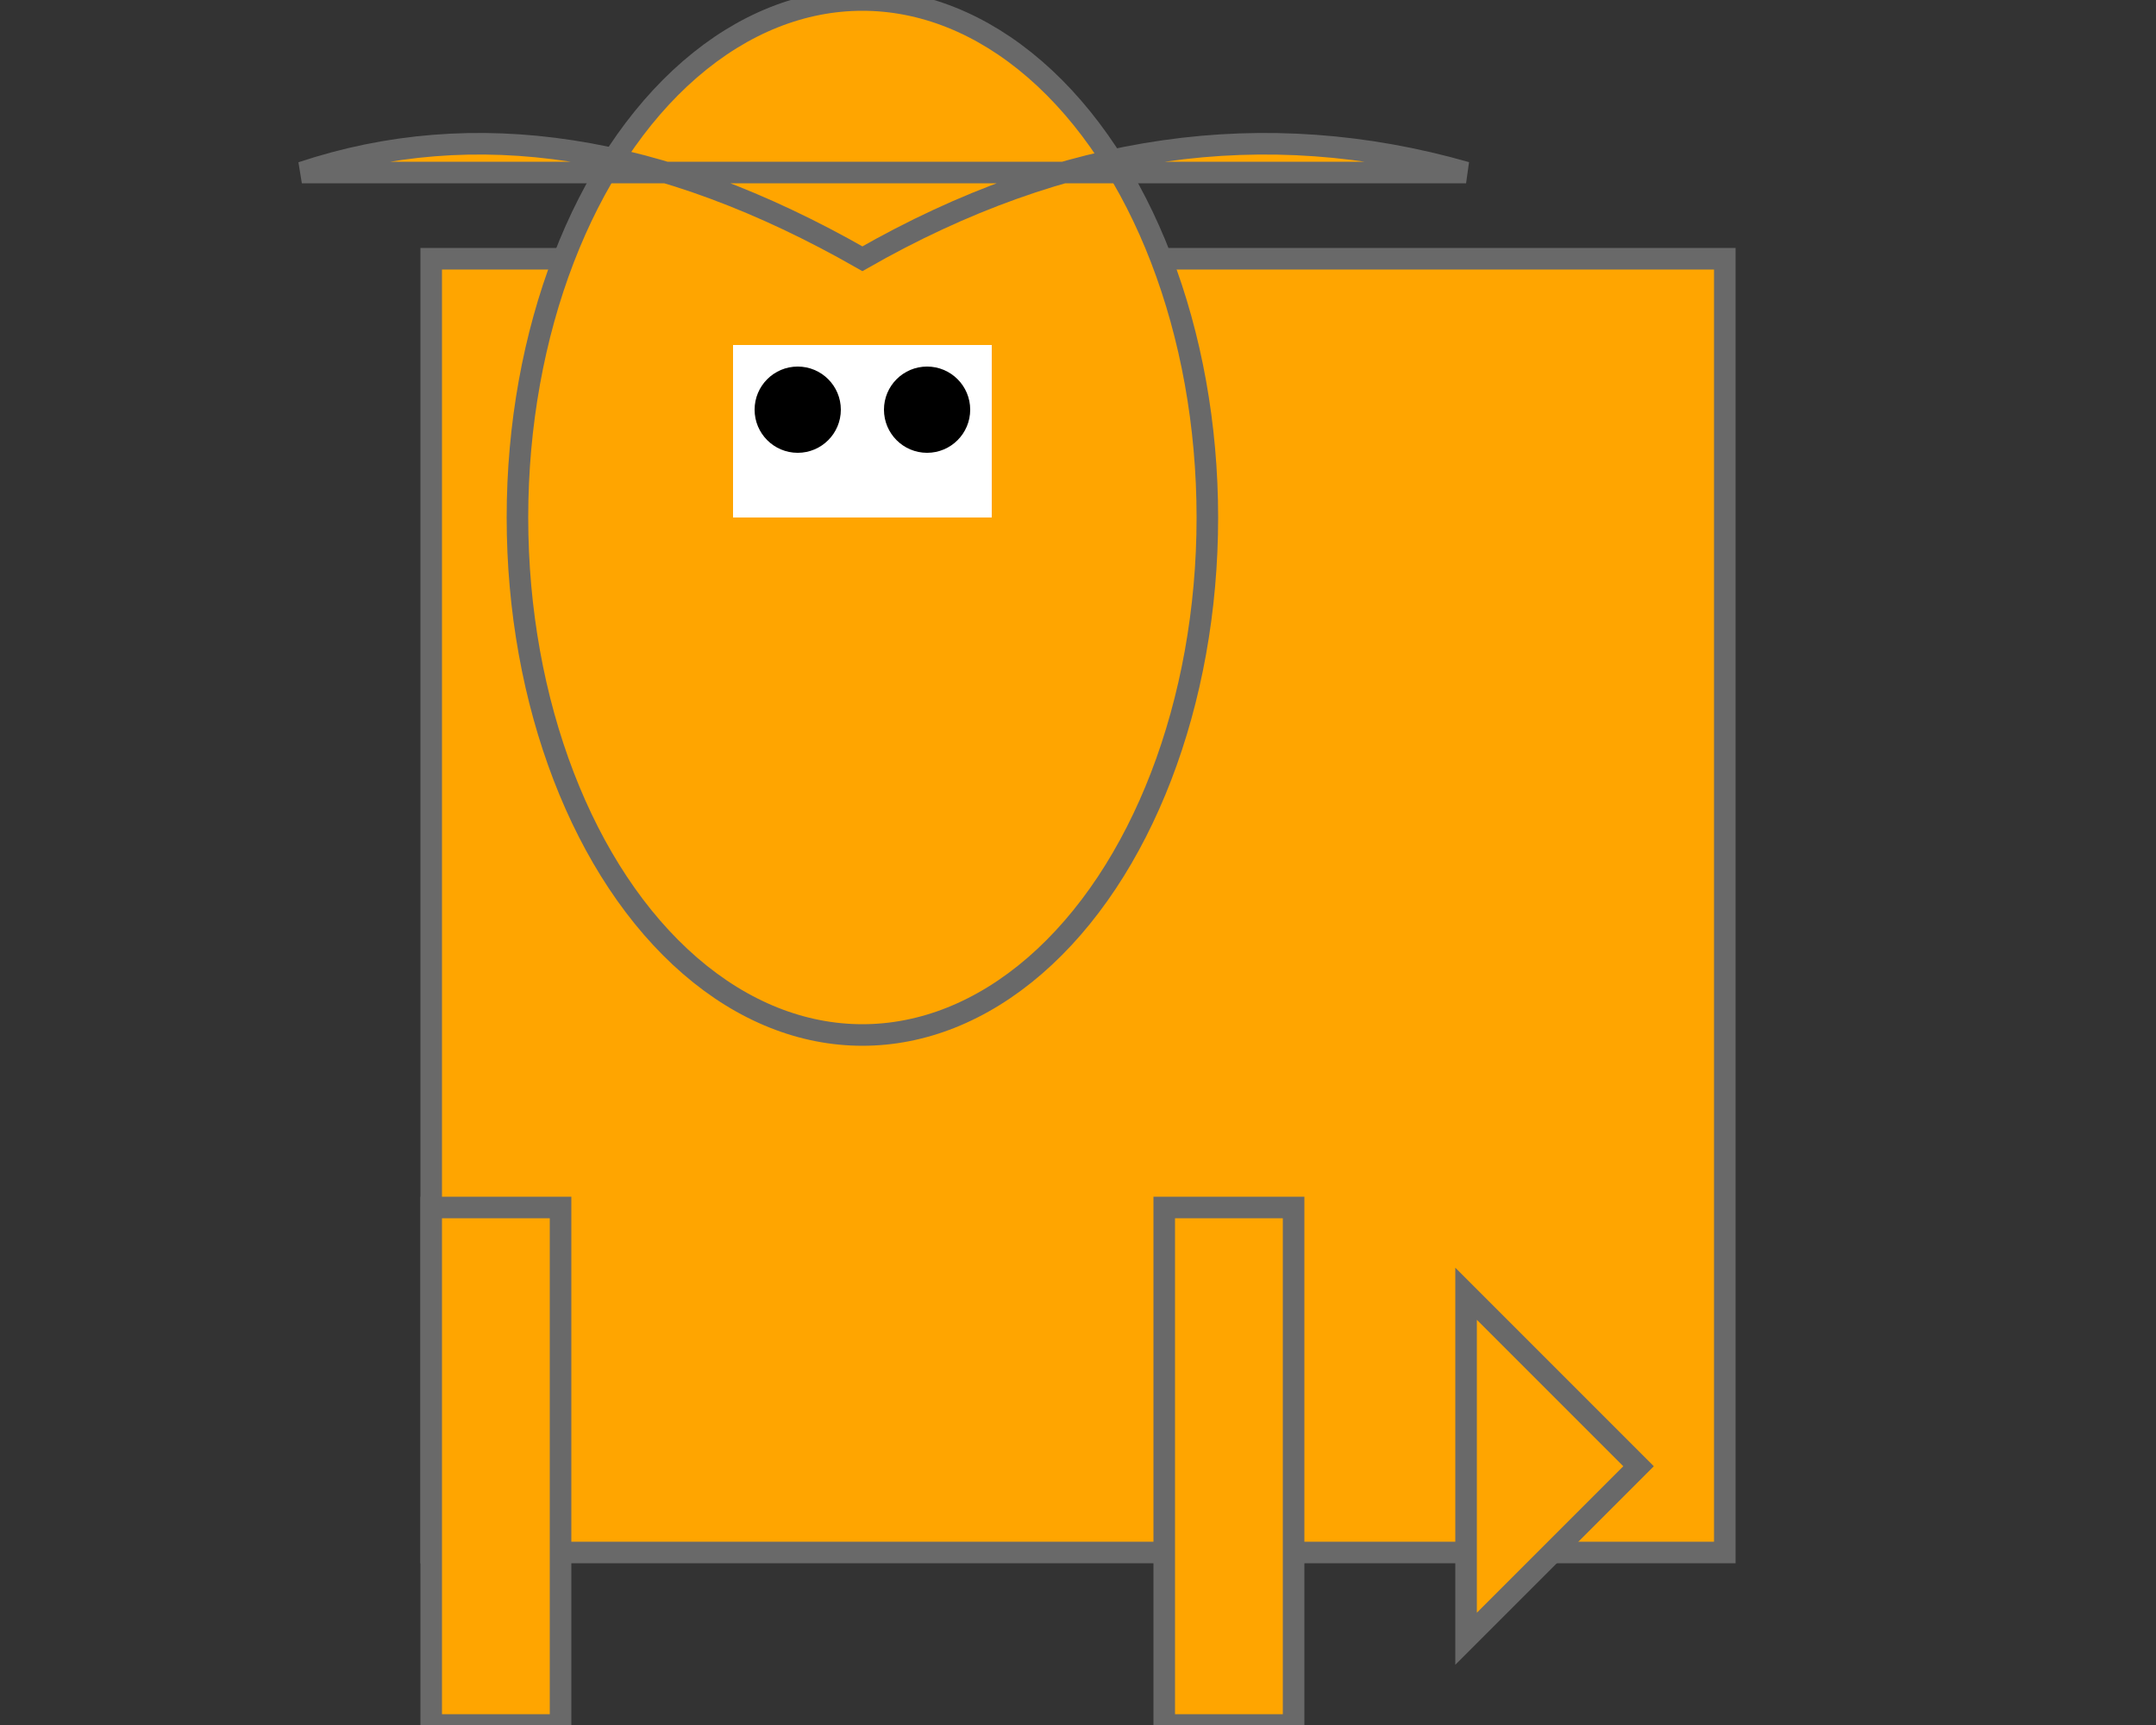 <svg width="500" height="400" viewBox="0 0 500 400" xmlns="http://www.w3.org/2000/svg">
    <rect x="0" y="0" width="500" height="400" fill="#333333" stroke="none"/>
    <!-- Body -->
    <rect x="100" y="60" width="300" height="300" fill="#FFA500" stroke="#696969" stroke-width="5"/>
    <!-- Head -->
    <ellipse cx="200" cy="120" rx="80" ry="120" fill="#FFA500" stroke="#696969" stroke-width="5"/>
    <!-- Face -->
    <rect x="170" y="80" width="60" height="40" fill="white"/>
    <!-- Eyes -->
    <circle cx="185" cy="95" r="10" fill="black"/>
    <circle cx="215" cy="95" r="10" fill="black"/>
    <!-- Mane -->
    <path d="M 70 40 Q 130 20, 200 60 Q 270 20, 340 40 Z" stroke-width="5" fill="orange" stroke="#696969"/>
    <!-- Legs -->
    <rect x="100" y="280" width="30" height="120" fill="#FFA500" stroke="#696969" stroke-width="5"/>
    <rect x="270" y="280" width="30" height="120" fill="#FFA500" stroke="#696969" stroke-width="5"/>

    <!-- Tail -->
    <polygon points="340,300 380,340 340,380" fill="#FFA500" stroke="#696969" stroke-width="5"/>
</svg>